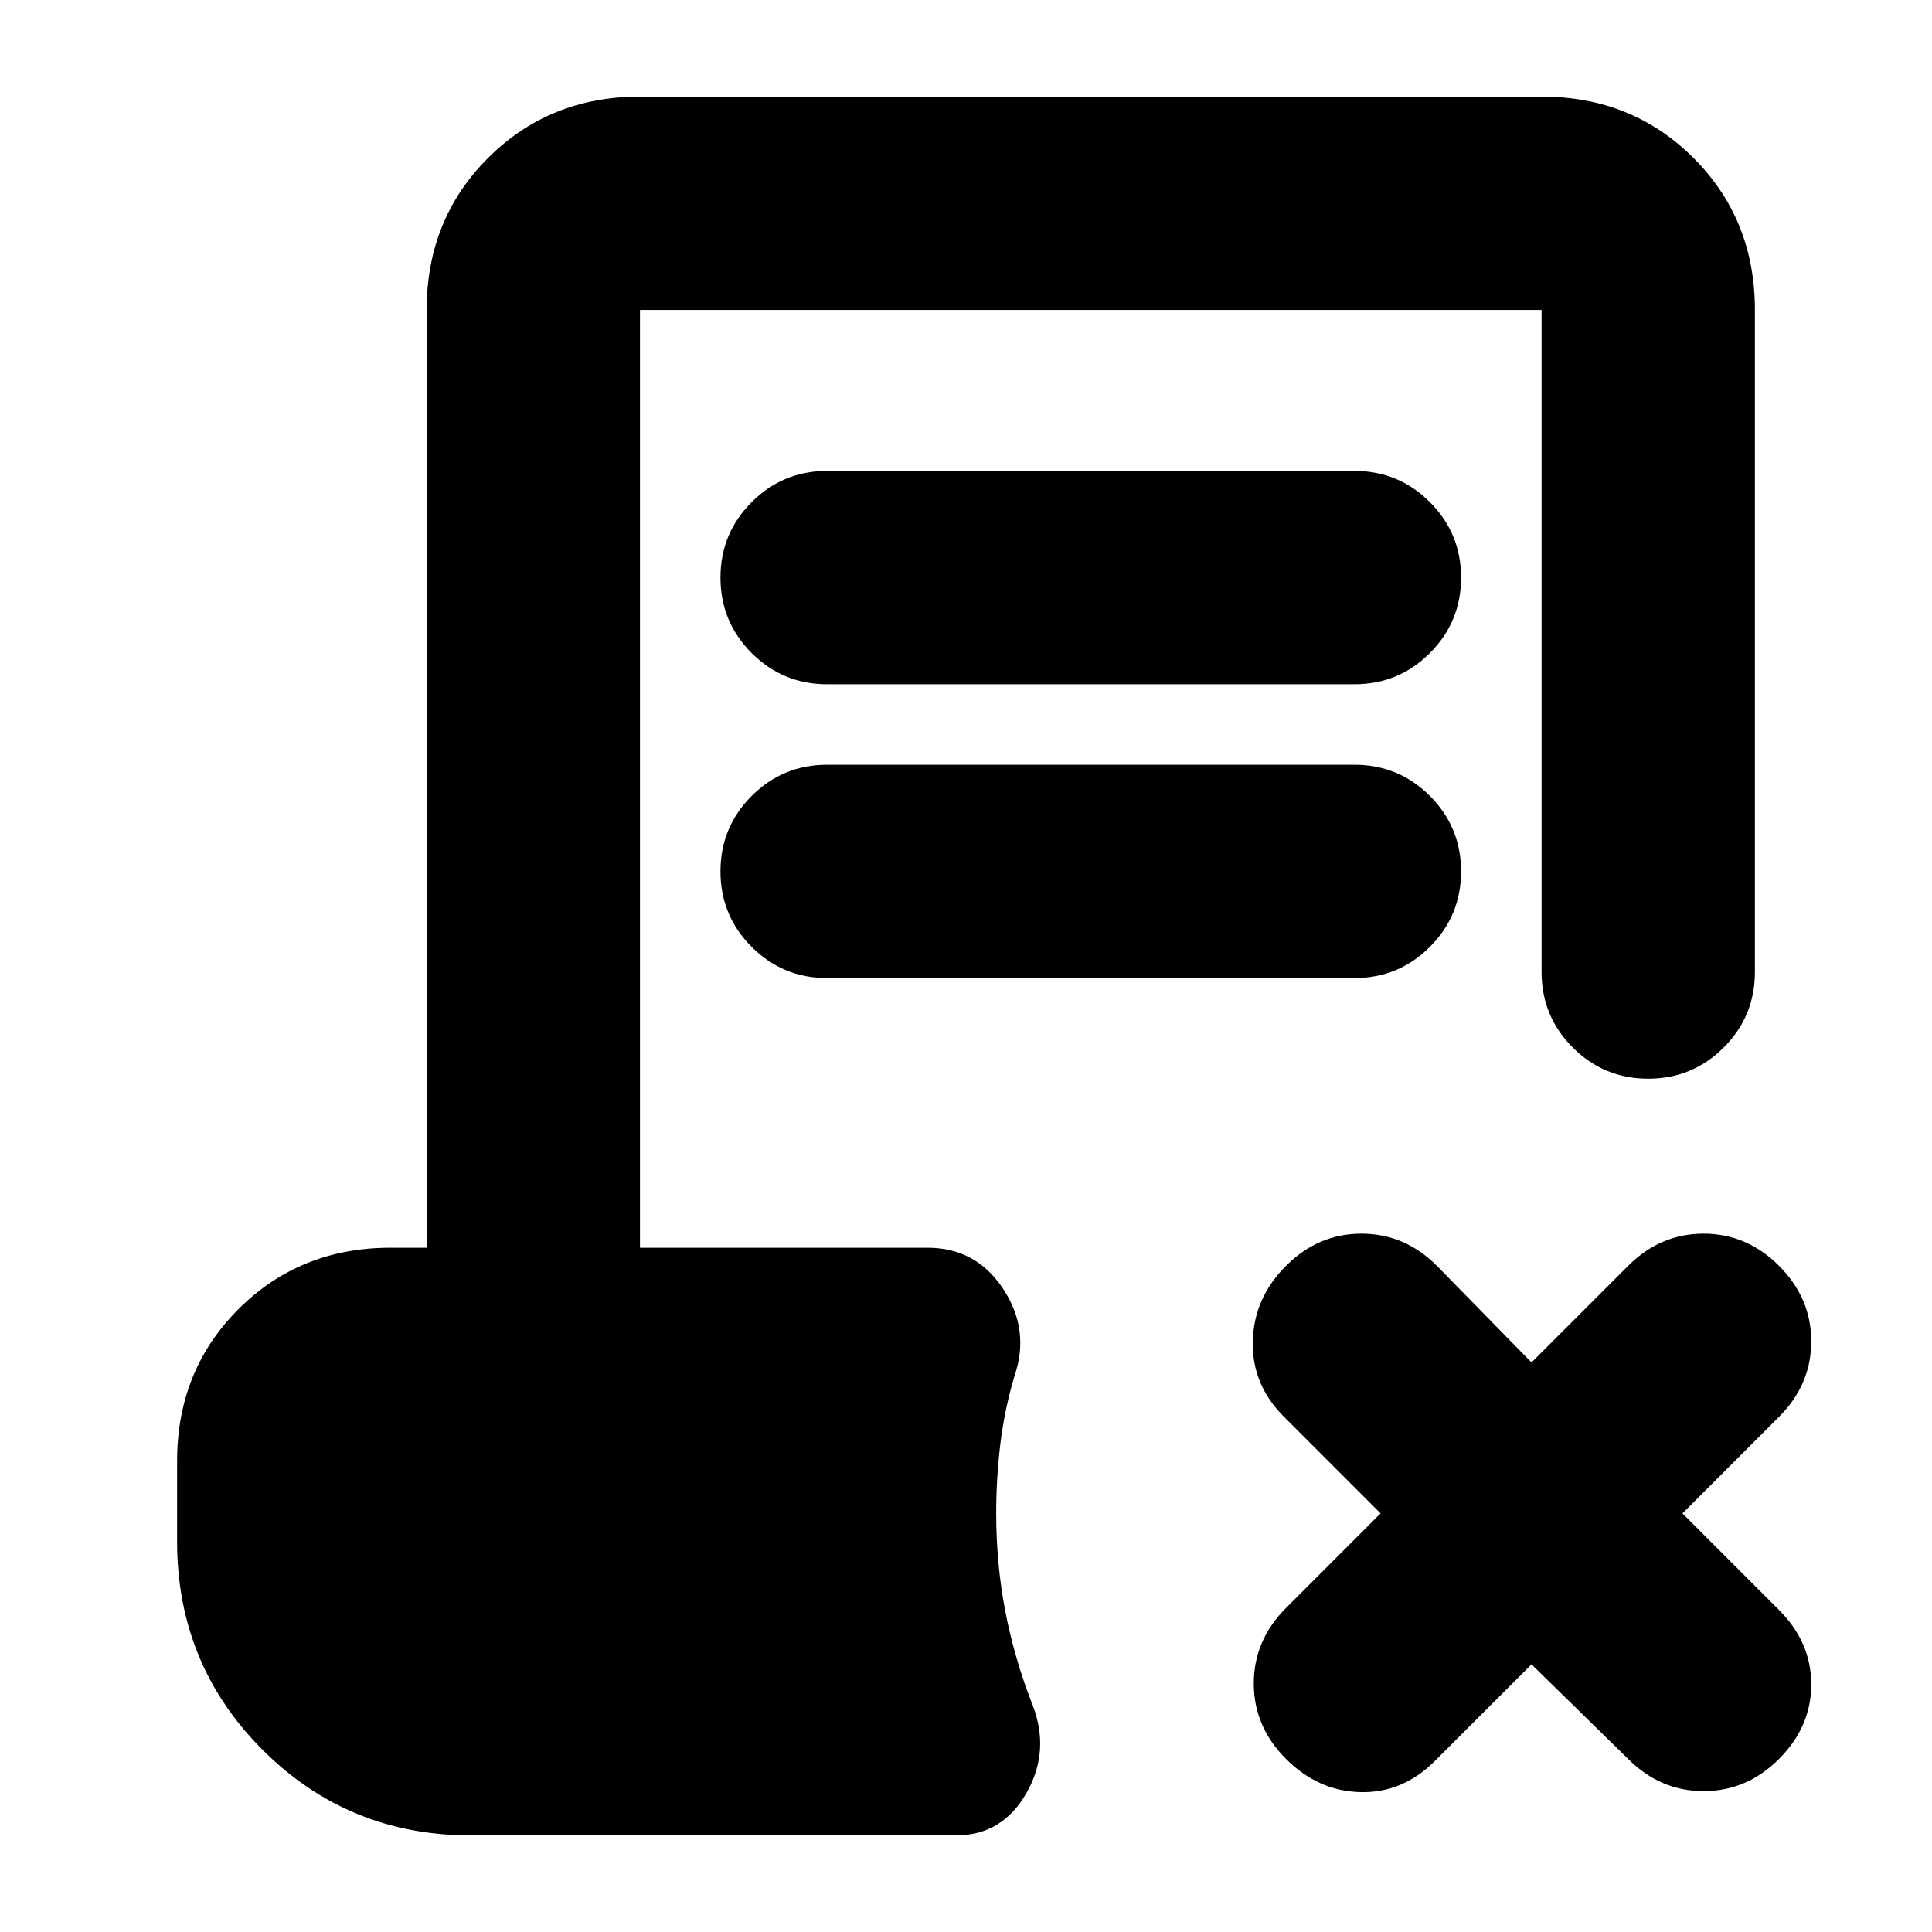 <svg xmlns="http://www.w3.org/2000/svg" height="24" viewBox="0 -960 960 960" width="24"><path d="m761-133-48 48q-16 16-37 15.5T639-86q-16-16-16-37.5t16-37.5l47-47-48-48q-16-16-15.5-37.5T639-331q16-16 37.5-16t37.5 16l47 48 48-48q16-16 37.5-16t37.5 16q16 16 16 37.5T884-256l-48 48 48 48q16 16 16 37t-16 37q-16 16-37.5 16T809-86l-48-47ZM411-620q-22 0-37.5-15.5T358-673q0-22 15.5-37.5T411-726h262q22 0 37.5 15.5T726-673q0 22-15.5 37.5T673-620H411Zm0 146q-22 0-37.5-15.5T358-527q0-22 15.5-37.5T411-580h262q22 0 37.5 15.5T726-527q0 22-15.5 37.5T673-474H411ZM234-48q-61 0-103.5-42.5T88-194v-40q0-45 30.5-75.5T194-340h18v-466q0-45 30.5-75.5T318-912h448q45 0 75.5 30.5T872-806v329q0 22-15.5 37.5T819-424q-22 0-37.5-15.5T766-477v-329H318v466h143q24 0 37.5 20.5T504-276q-5 17-7 34t-2 34q0 25 4.5 48.5T513-113q9 23-3 44t-35 21H234Z"/></svg>